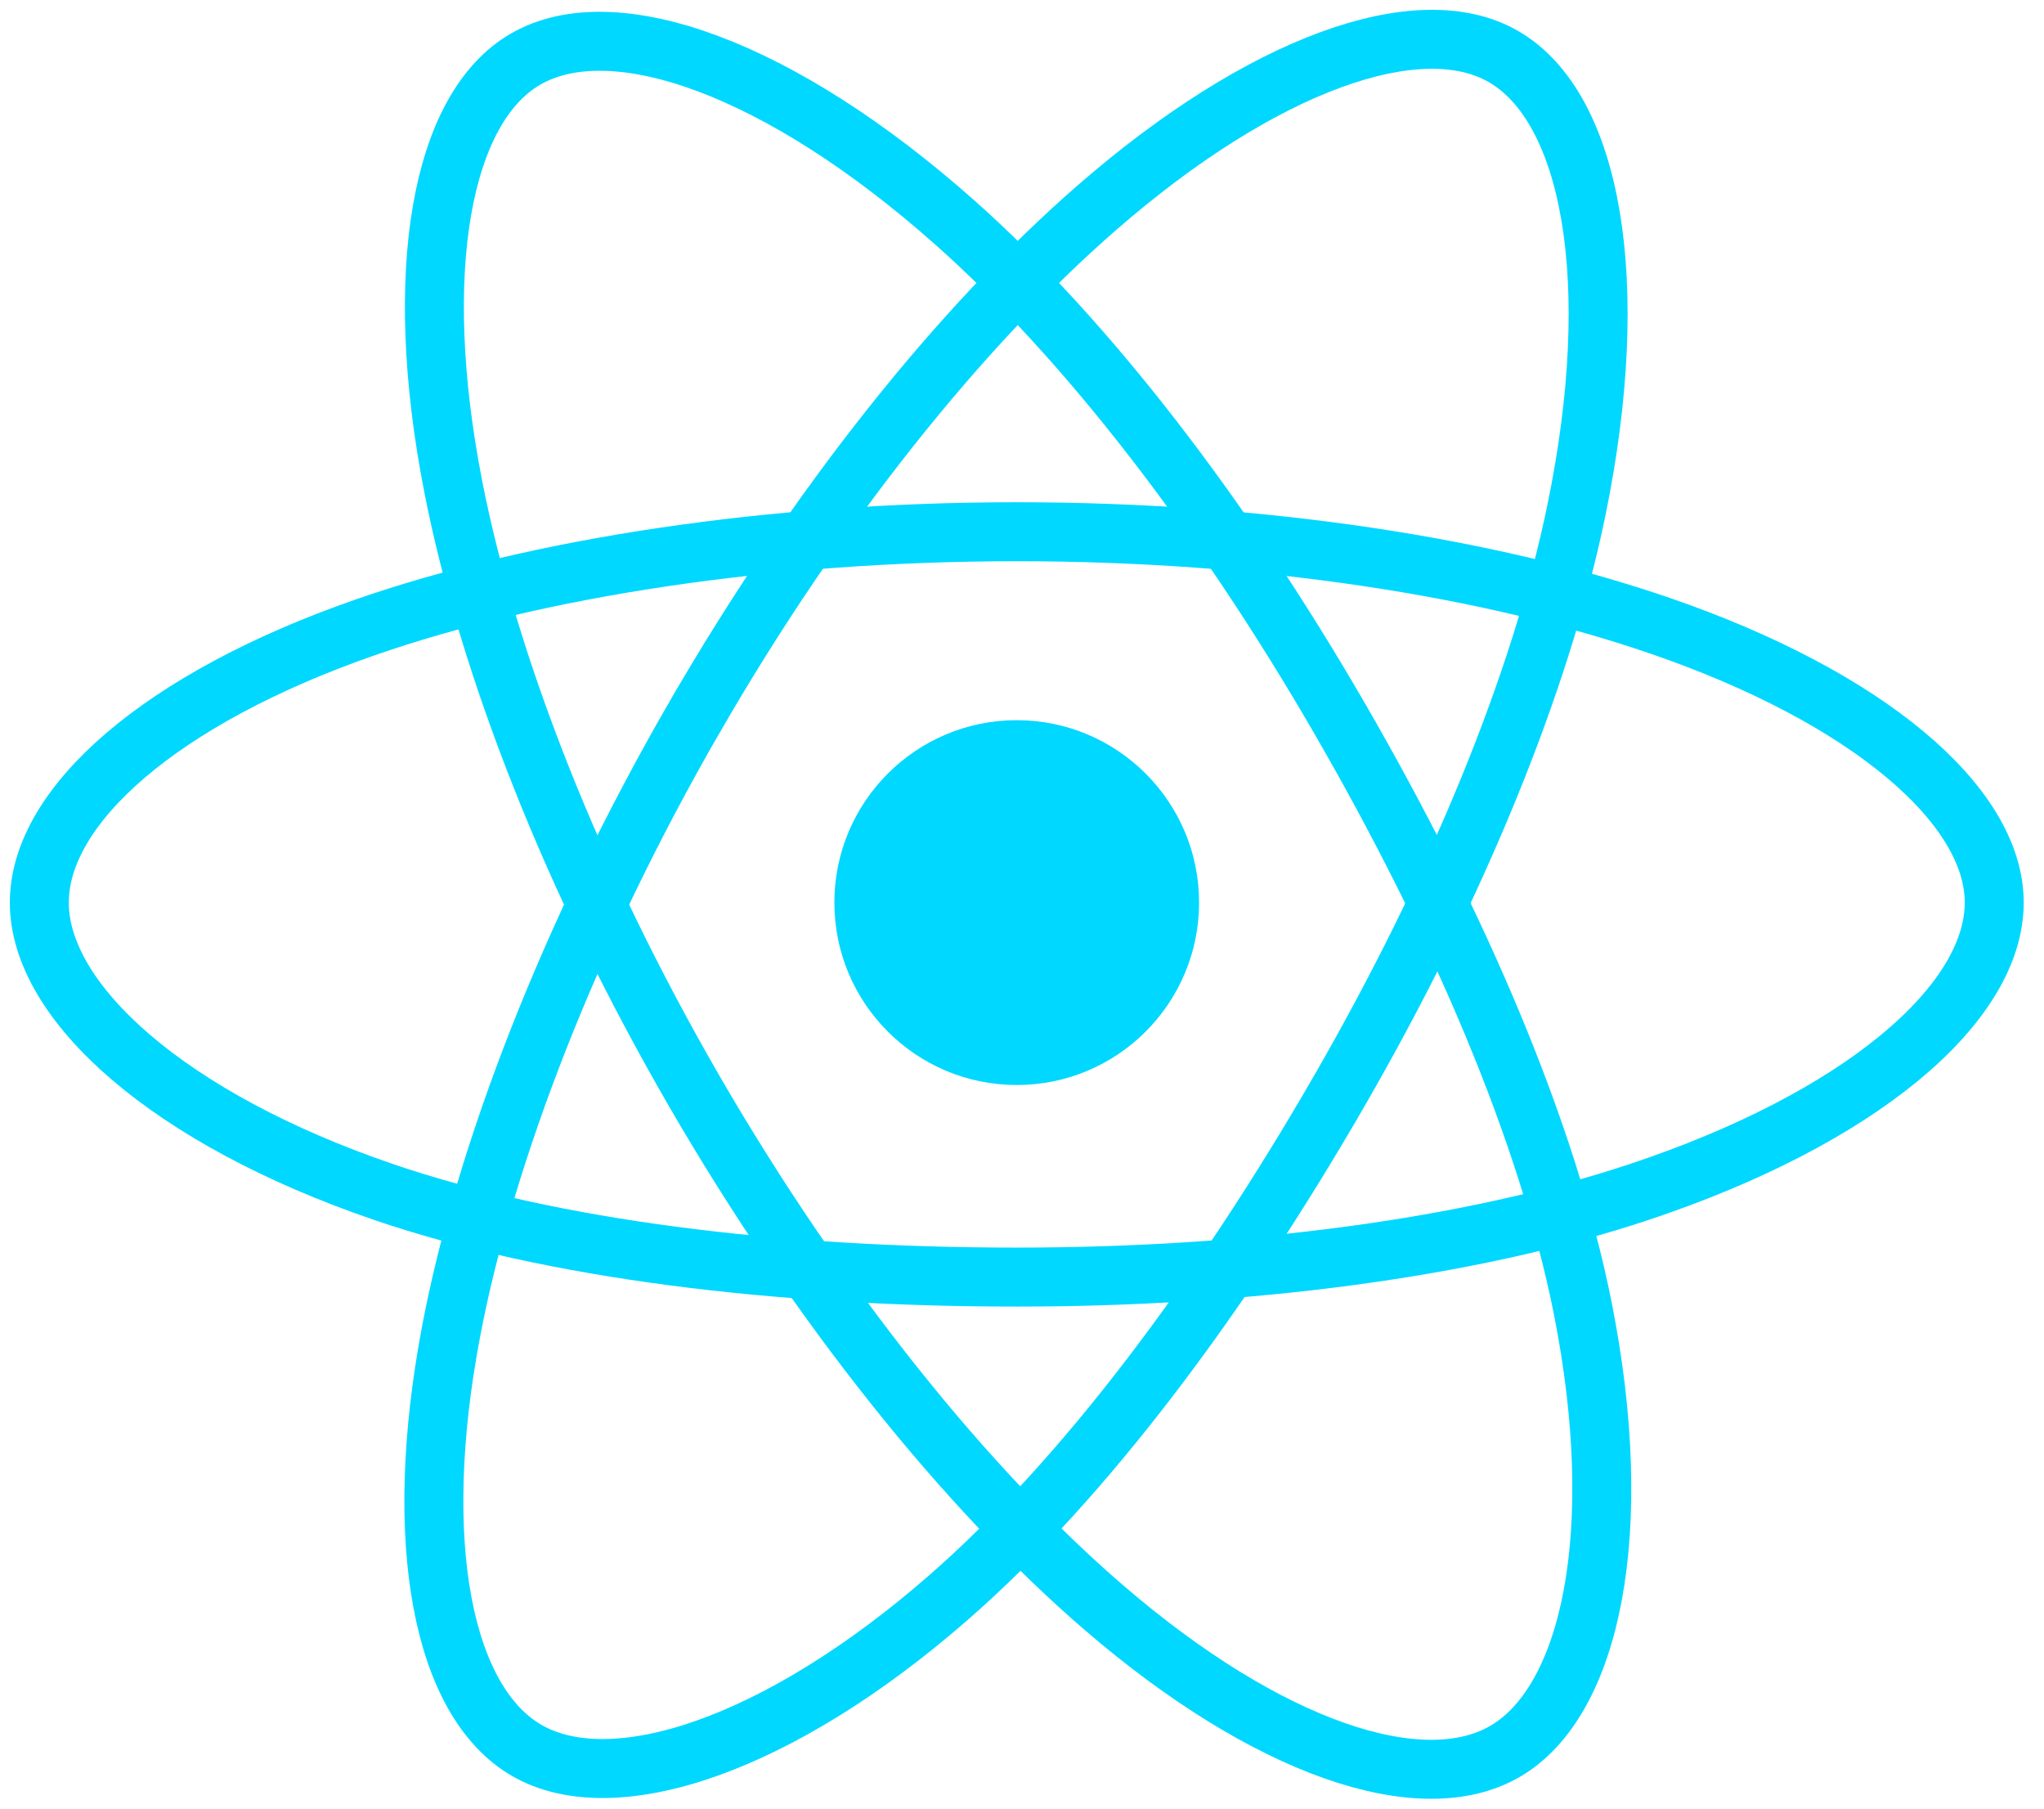 <svg width="52" height="46" viewBox="0 0 52 46" fill="none" xmlns="http://www.w3.org/2000/svg">
<path d="M25.866 27.596C28.428 27.596 30.505 25.518 30.505 22.956C30.505 20.394 28.428 18.317 25.866 18.317C23.304 18.317 21.227 20.394 21.227 22.956C21.227 25.518 23.304 27.596 25.866 27.596Z" fill="#00D8FF"/>
<path fill-rule="evenodd" clip-rule="evenodd" d="M25.867 13.524C32.096 13.524 37.883 14.418 42.245 15.92C47.502 17.729 50.734 20.473 50.734 22.956C50.734 25.545 47.309 28.459 41.664 30.329C37.396 31.743 31.78 32.481 25.867 32.481C19.805 32.481 14.065 31.788 9.749 30.314C4.289 28.447 1 25.495 1 22.956C1 20.493 4.086 17.771 9.269 15.964C13.648 14.437 19.577 13.524 25.867 13.524H25.867Z" stroke="#00D8FF" stroke-width="1.5"/>
<path fill-rule="evenodd" clip-rule="evenodd" d="M17.655 18.267C20.767 12.872 24.431 8.306 27.912 5.276C32.106 1.627 36.097 0.197 38.248 1.438C40.491 2.731 41.304 7.154 40.104 12.979C39.198 17.382 37.031 22.616 34.077 27.738C31.048 32.989 27.581 37.616 24.147 40.617C19.803 44.415 15.602 45.789 13.403 44.521C11.269 43.291 10.453 39.257 11.476 33.864C12.341 29.308 14.512 23.716 17.654 18.267L17.655 18.267Z" stroke="#00D8FF" stroke-width="1.5"/>
<path fill-rule="evenodd" clip-rule="evenodd" d="M17.663 27.752C14.543 22.362 12.418 16.905 11.531 12.377C10.464 6.921 11.218 2.749 13.368 1.505C15.608 0.208 19.846 1.713 24.293 5.661C27.655 8.646 31.107 13.136 34.07 18.254C37.107 23.5 39.383 28.815 40.269 33.288C41.39 38.949 40.483 43.274 38.285 44.546C36.153 45.781 32.251 44.474 28.091 40.894C24.575 37.869 20.815 33.195 17.663 27.752V27.752Z" stroke="#00D8FF" stroke-width="1.5"/>
</svg>
